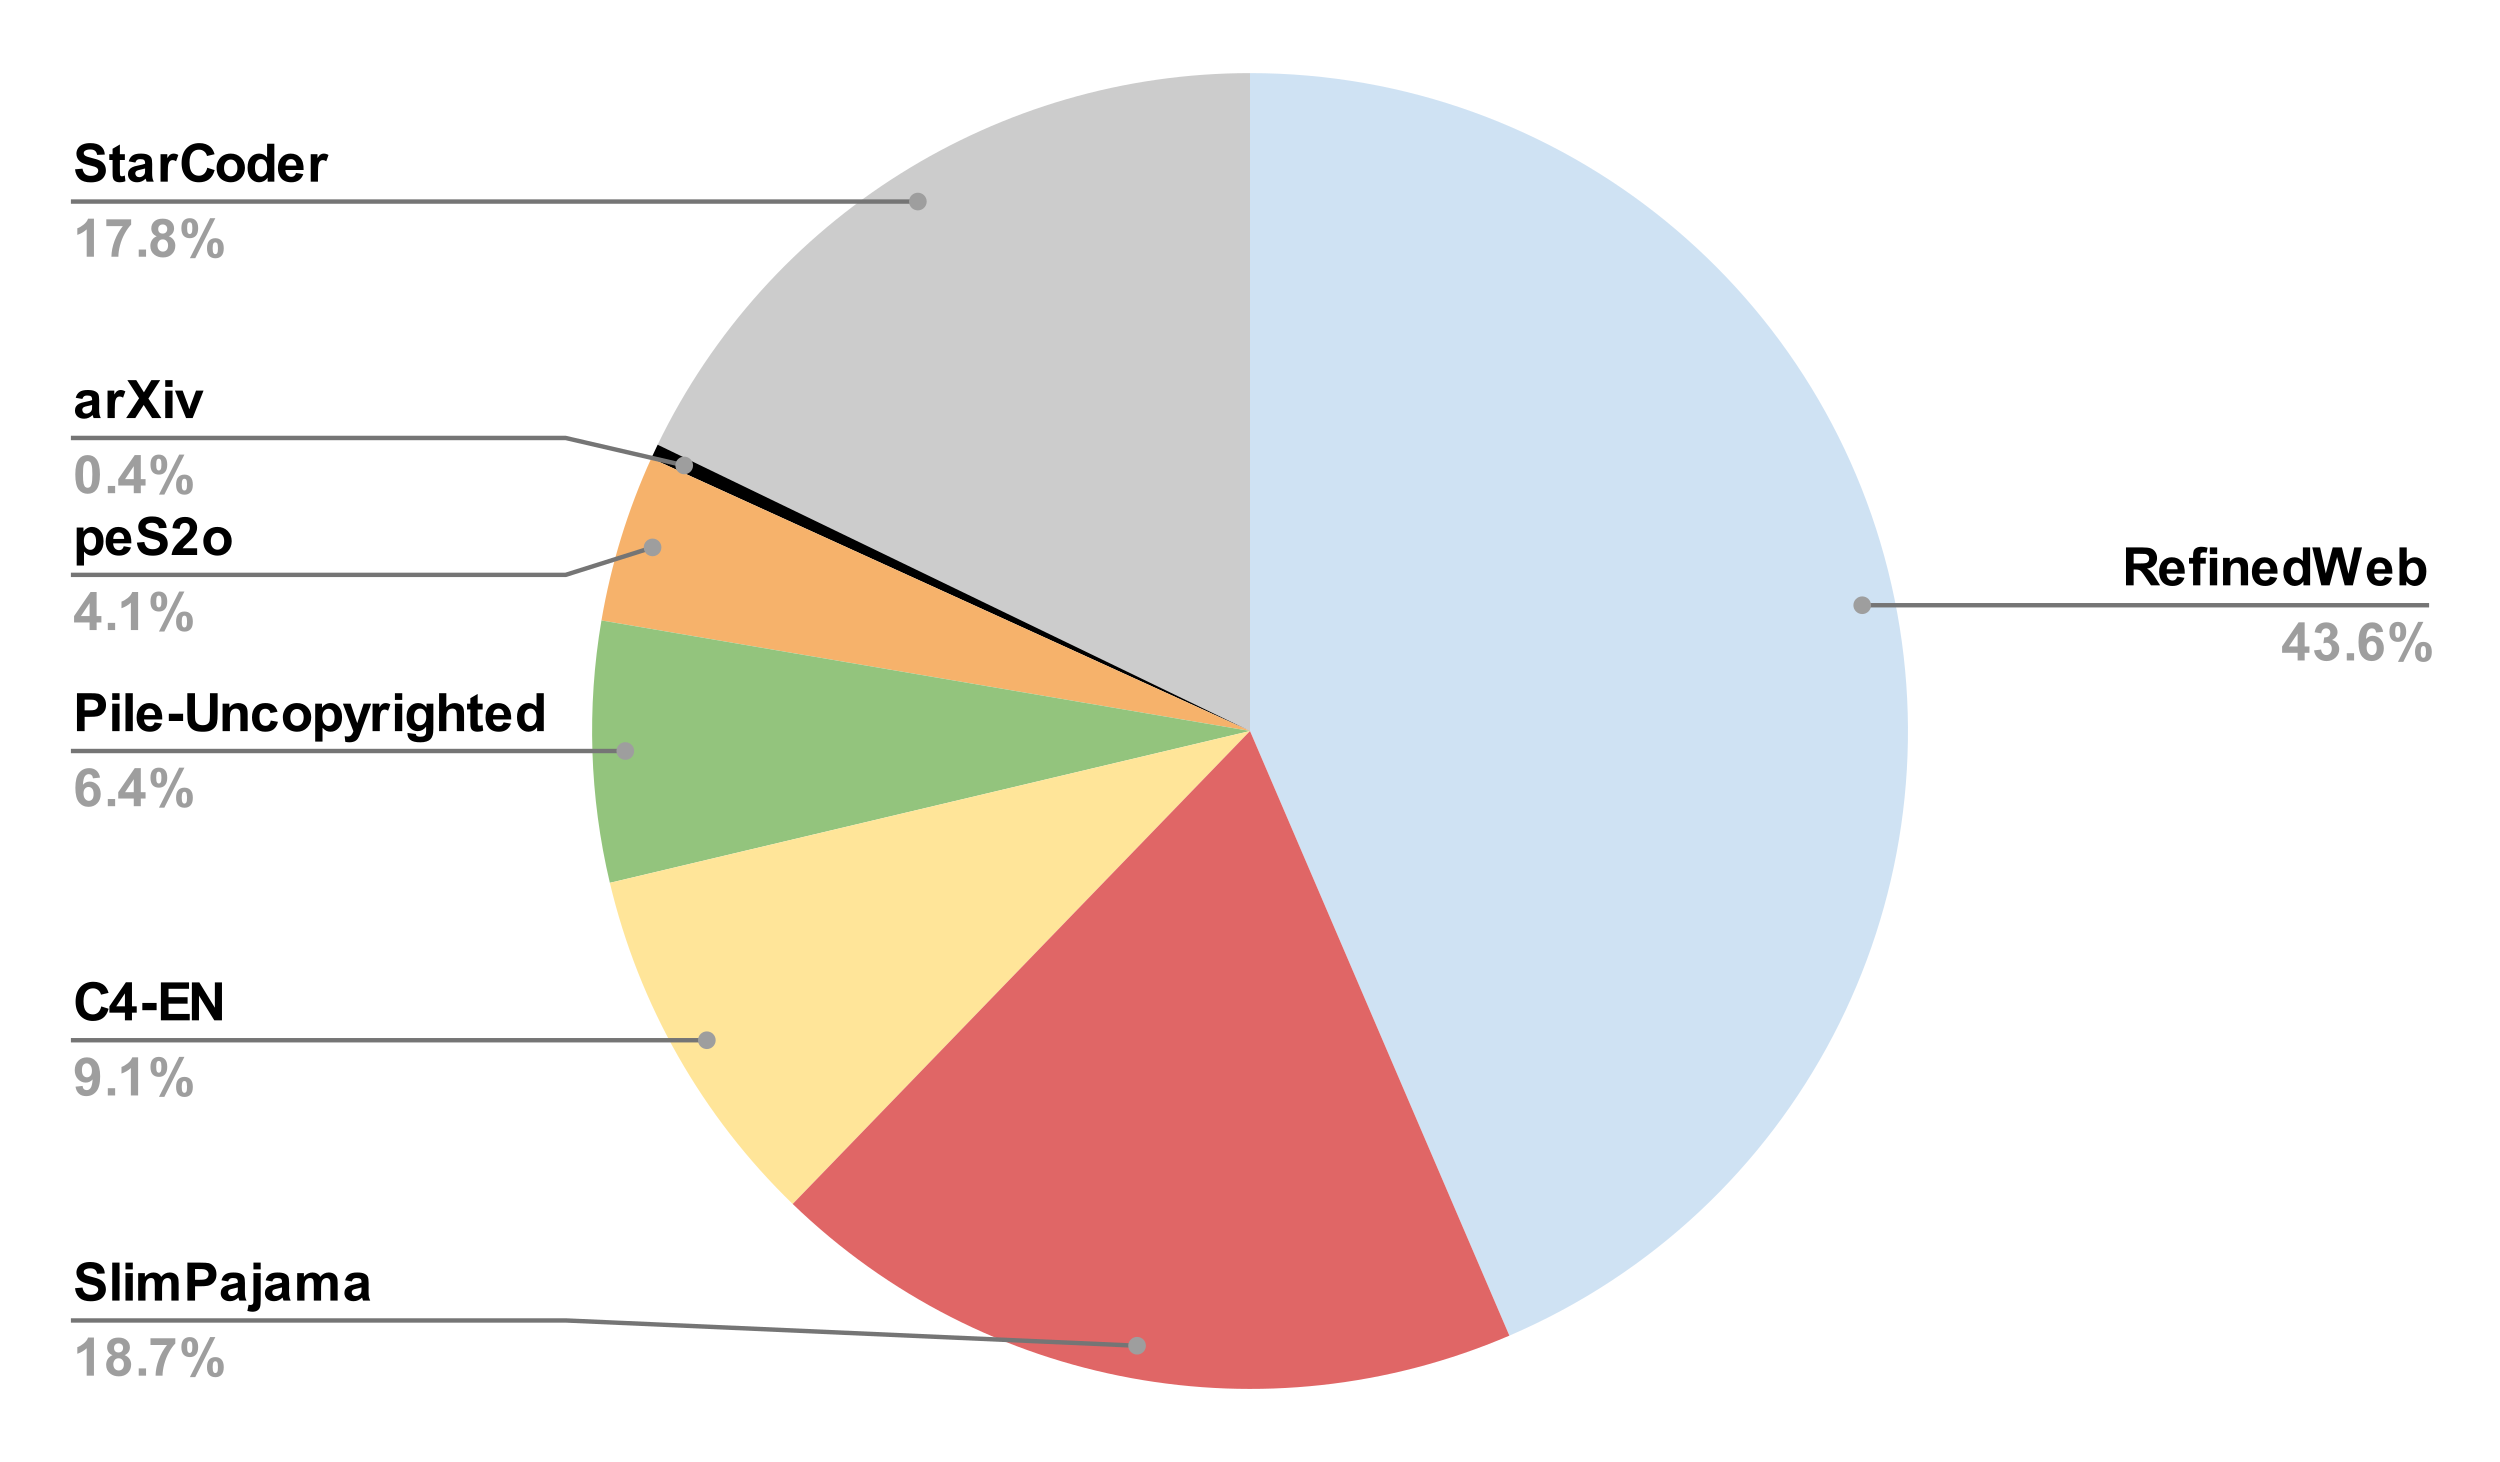 <svg version="1.1" viewBox="0.0 0.0 566.0 331.0" fill="none" stroke="none" stroke-linecap="square" stroke-miterlimit="10" width="566" height="331" xmlns:xlink="http://www.w3.org/1999/xlink" xmlns="http://www.w3.org/2000/svg"><path fill="#ffffff" d="M0 0L566.0 0L566.0 331.0L0 331.0L0 0Z" fill-rule="nonzero"/><path fill="#cfe2f3" d="M283.0 16.55C353.709 16.55 414.674 66.263 428.903 135.526C443.132 204.789 406.704 274.511 341.721 302.387L283.0 165.5Z" fill-rule="nonzero"/><path fill="#cccccc" d="M148.894 100.679C173.76 49.235 225.862 16.55 283.0 16.55L283.0 165.5Z" fill-rule="nonzero"/><path fill="#000000" d="M147.452 103.752C147.921 102.722 148.402 101.698 148.894 100.679L283.0 165.5Z" fill-rule="nonzero"/><path fill="#f6b26b" d="M136.168 140.469C138.329 127.794 142.122 115.452 147.452 103.752L283.0 165.5Z" fill-rule="nonzero"/><path fill="#93c47d" d="M138.071 199.874C133.452 180.401 132.805 160.197 136.168 140.469L283.0 165.5Z" fill-rule="nonzero"/><path fill="#ffe599" d="M179.462 272.579C159.002 252.796 144.639 227.566 138.071 199.874L283.0 165.5Z" fill-rule="nonzero"/><path fill="#e06666" d="M341.721 302.387C286.569 326.046 222.605 314.295 179.462 272.579L283.0 165.5Z" fill-rule="nonzero"/><path fill="#000000" d="M16.988 38.335L18.675 38.179Q18.831 39.023 19.284 39.429Q19.753 39.82 20.55 39.82Q21.378 39.82 21.8 39.476Q22.238 39.116 22.238 38.632Q22.238 38.335 22.05 38.116Q21.878 37.898 21.425 37.741Q21.128 37.632 20.05 37.366Q18.644 37.023 18.081 36.523Q17.3 35.804 17.3 34.788Q17.3 34.132 17.659 33.57Q18.034 32.991 18.738 32.695Q19.441 32.398 20.425 32.398Q22.05 32.398 22.863 33.116Q23.675 33.82 23.722 34.991L21.988 35.07Q21.878 34.413 21.503 34.132Q21.144 33.835 20.409 33.835Q19.659 33.835 19.222 34.148Q18.956 34.335 18.956 34.679Q18.956 34.976 19.206 35.195Q19.534 35.476 20.8 35.773Q22.066 36.07 22.675 36.398Q23.284 36.71 23.628 37.273Q23.972 37.82 23.972 38.632Q23.972 39.366 23.55 40.023Q23.144 40.663 22.394 40.976Q21.644 41.288 20.534 41.288Q18.894 41.288 18.019 40.538Q17.159 39.773 16.988 38.335ZM28.269 34.913L28.269 36.226L27.144 36.226L27.144 38.726Q27.144 39.491 27.175 39.616Q27.206 39.741 27.316 39.835Q27.441 39.913 27.597 39.913Q27.831 39.913 28.253 39.741L28.394 41.023Q27.831 41.273 27.097 41.273Q26.659 41.273 26.3 41.132Q25.941 40.976 25.769 40.741Q25.613 40.491 25.534 40.101Q25.488 39.804 25.488 38.929L25.488 36.226L24.738 36.226L24.738 34.913L25.488 34.913L25.488 33.679L27.144 32.71L27.144 34.913L28.269 34.913ZM30.644 36.804L29.144 36.538Q29.394 35.632 30.003 35.21Q30.628 34.773 31.847 34.773Q32.941 34.773 33.472 35.038Q34.019 35.288 34.237 35.695Q34.456 36.085 34.456 37.163L34.441 39.085Q34.441 39.913 34.519 40.304Q34.597 40.679 34.816 41.132L33.191 41.132Q33.128 40.96 33.034 40.648Q32.987 40.491 32.972 40.445Q32.55 40.866 32.066 41.07Q31.597 41.273 31.05 41.273Q30.081 41.273 29.519 40.757Q28.972 40.226 28.972 39.429Q28.972 38.898 29.222 38.491Q29.488 38.085 29.941 37.866Q30.394 37.632 31.253 37.476Q32.394 37.257 32.847 37.07L32.847 36.913Q32.847 36.429 32.612 36.226Q32.378 36.023 31.722 36.023Q31.284 36.023 31.034 36.195Q30.8 36.366 30.644 36.804ZM32.847 38.148Q32.534 38.241 31.847 38.398Q31.159 38.538 30.941 38.679Q30.628 38.913 30.628 39.257Q30.628 39.601 30.878 39.866Q31.144 40.116 31.534 40.116Q31.988 40.116 32.394 39.82Q32.691 39.601 32.784 39.273Q32.847 39.07 32.847 38.476L32.847 38.148ZM37.987 41.132L36.347 41.132L36.347 34.913L37.878 34.913L37.878 35.788Q38.269 35.163 38.581 34.976Q38.894 34.773 39.284 34.773Q39.847 34.773 40.378 35.085L39.862 36.507Q39.441 36.241 39.097 36.241Q38.737 36.241 38.503 36.445Q38.269 36.632 38.128 37.132Q37.987 37.616 37.987 39.21L37.987 41.132ZM46.925 37.976L48.597 38.507Q48.222 39.913 47.316 40.601Q46.409 41.273 45.034 41.273Q43.316 41.273 42.206 40.116Q41.112 38.945 41.112 36.913Q41.112 34.773 42.222 33.585Q43.331 32.398 45.144 32.398Q46.722 32.398 47.706 33.32Q48.284 33.882 48.581 34.913L46.862 35.32Q46.706 34.648 46.222 34.273Q45.737 33.882 45.05 33.882Q44.097 33.882 43.503 34.57Q42.909 35.241 42.909 36.788Q42.909 38.413 43.487 39.101Q44.081 39.788 45.019 39.788Q45.706 39.788 46.206 39.351Q46.706 38.913 46.925 37.976ZM49.034 37.929Q49.034 37.116 49.441 36.351Q49.847 35.57 50.581 35.179Q51.316 34.773 52.237 34.773Q53.644 34.773 54.55 35.695Q55.456 36.601 55.456 38.007Q55.456 39.413 54.534 40.351Q53.628 41.273 52.253 41.273Q51.394 41.273 50.612 40.882Q49.847 40.491 49.441 39.757Q49.034 39.007 49.034 37.929ZM50.722 38.023Q50.722 38.945 51.159 39.445Q51.597 39.929 52.237 39.929Q52.894 39.929 53.316 39.445Q53.753 38.945 53.753 38.007Q53.753 37.101 53.316 36.616Q52.894 36.116 52.237 36.116Q51.597 36.116 51.159 36.616Q50.722 37.101 50.722 38.023ZM62.112 41.132L60.597 41.132L60.597 40.21Q60.206 40.757 59.691 41.023Q59.175 41.273 58.644 41.273Q57.566 41.273 56.8 40.413Q56.05 39.538 56.05 37.991Q56.05 36.413 56.784 35.601Q57.534 34.773 58.675 34.773Q59.706 34.773 60.472 35.632L60.472 32.538L62.112 32.538L62.112 41.132ZM57.722 37.882Q57.722 38.882 58.003 39.32Q58.394 39.976 59.112 39.976Q59.675 39.976 60.066 39.491Q60.472 39.007 60.472 38.038Q60.472 36.976 60.081 36.507Q59.706 36.023 59.097 36.023Q58.519 36.023 58.112 36.491Q57.722 36.96 57.722 37.882ZM67.019 39.148L68.659 39.429Q68.347 40.335 67.659 40.804Q66.972 41.273 65.956 41.273Q64.331 41.273 63.55 40.21Q62.925 39.366 62.925 38.07Q62.925 36.523 63.737 35.648Q64.55 34.773 65.784 34.773Q67.175 34.773 67.972 35.695Q68.784 36.601 68.737 38.491L64.612 38.491Q64.644 39.226 65.019 39.632Q65.394 40.038 65.972 40.038Q66.347 40.038 66.612 39.835Q66.878 39.616 67.019 39.148ZM67.112 37.491Q67.097 36.773 66.737 36.398Q66.394 36.023 65.878 36.023Q65.347 36.023 64.987 36.413Q64.644 36.82 64.644 37.491L67.112 37.491ZM71.987 41.132L70.347 41.132L70.347 34.913L71.878 34.913L71.878 35.788Q72.269 35.163 72.581 34.976Q72.894 34.773 73.284 34.773Q73.847 34.773 74.378 35.085L73.862 36.507Q73.441 36.241 73.097 36.241Q72.737 36.241 72.503 36.445Q72.269 36.632 72.128 37.132Q71.987 37.616 71.987 39.21L71.987 41.132Z" fill-rule="nonzero"/><path fill="#9e9e9e" d="M21.269 58.132L19.628 58.132L19.628 51.929Q18.722 52.773 17.503 53.179L17.503 51.679Q18.144 51.476 18.894 50.882Q19.659 50.288 19.941 49.507L21.269 49.507L21.269 58.132ZM24.066 51.195L24.066 49.663L29.691 49.663L29.691 50.851Q28.988 51.538 28.269 52.82Q27.55 54.101 27.175 55.554Q26.8 56.991 26.8 58.132L25.222 58.132Q25.253 56.351 25.941 54.507Q26.644 52.648 27.8 51.195L24.066 51.195ZM31.409 58.132L31.409 56.491L33.066 56.491L33.066 58.132L31.409 58.132ZM35.472 53.491Q34.831 53.226 34.534 52.757Q34.253 52.288 34.253 51.726Q34.253 50.757 34.925 50.132Q35.597 49.507 36.831 49.507Q38.05 49.507 38.722 50.132Q39.409 50.757 39.409 51.726Q39.409 52.32 39.097 52.788Q38.784 53.257 38.222 53.491Q38.941 53.788 39.316 54.335Q39.691 54.882 39.691 55.601Q39.691 56.788 38.925 57.538Q38.175 58.288 36.909 58.288Q35.737 58.288 34.956 57.663Q34.034 56.945 34.034 55.679Q34.034 54.976 34.378 54.398Q34.722 53.82 35.472 53.491ZM35.816 51.835Q35.816 52.335 36.081 52.616Q36.362 52.882 36.831 52.882Q37.3 52.882 37.581 52.601Q37.862 52.32 37.862 51.835Q37.862 51.366 37.581 51.101Q37.3 50.82 36.847 50.82Q36.378 50.82 36.097 51.101Q35.816 51.382 35.816 51.835ZM35.659 55.523Q35.659 56.195 36.003 56.585Q36.362 56.96 36.878 56.96Q37.394 56.96 37.722 56.601Q38.05 56.226 38.05 55.538Q38.05 54.929 37.706 54.57Q37.378 54.195 36.862 54.195Q36.253 54.195 35.956 54.616Q35.659 55.038 35.659 55.523ZM41.066 51.663Q41.066 50.507 41.566 49.96Q42.081 49.398 42.956 49.398Q43.847 49.398 44.347 49.96Q44.862 50.507 44.862 51.663Q44.862 52.82 44.347 53.382Q43.847 53.929 42.987 53.929Q42.081 53.929 41.566 53.382Q41.066 52.82 41.066 51.663ZM42.362 51.648Q42.362 52.491 42.55 52.773Q42.691 52.991 42.956 52.991Q43.222 52.991 43.362 52.773Q43.55 52.491 43.55 51.648Q43.55 50.82 43.362 50.538Q43.222 50.32 42.956 50.32Q42.691 50.32 42.55 50.523Q42.362 50.82 42.362 51.648ZM44.206 58.46L42.987 58.46L47.566 49.398L48.753 49.398L44.206 58.46ZM46.862 56.21Q46.862 55.054 47.362 54.491Q47.878 53.929 48.753 53.929Q49.644 53.929 50.144 54.491Q50.659 55.054 50.659 56.21Q50.659 57.366 50.144 57.929Q49.644 58.476 48.784 58.476Q47.878 58.476 47.362 57.929Q46.862 57.366 46.862 56.21ZM48.144 56.195Q48.144 57.038 48.347 57.32Q48.487 57.538 48.753 57.538Q49.019 57.538 49.159 57.32Q49.347 57.038 49.347 56.195Q49.347 55.366 49.159 55.07Q49.019 54.866 48.753 54.866Q48.487 54.866 48.347 55.07Q48.144 55.366 48.144 56.195Z" fill-rule="nonzero"/><path stroke="#757575" stroke-width="1.0" stroke-linecap="butt" d="M16.55 45.632L128.05 45.632L207.803 45.632" fill-rule="nonzero"/><path fill="#9e9e9e" d="M209.803 45.632C209.803 44.527 208.907 43.632 207.803 43.632C206.698 43.632 205.803 44.527 205.803 45.632C205.803 46.737 206.698 47.632 207.803 47.632C208.907 47.632 209.803 46.737 209.803 45.632" fill-rule="nonzero"/><path fill="#000000" d="M18.644 90.326L17.144 90.06Q17.394 89.154 18.003 88.732Q18.628 88.295 19.847 88.295Q20.941 88.295 21.472 88.56Q22.019 88.81 22.238 89.217Q22.456 89.607 22.456 90.685L22.441 92.607Q22.441 93.435 22.519 93.826Q22.597 94.201 22.816 94.654L21.191 94.654Q21.128 94.482 21.034 94.17Q20.988 94.014 20.972 93.967Q20.55 94.389 20.066 94.592Q19.597 94.795 19.05 94.795Q18.081 94.795 17.519 94.279Q16.972 93.748 16.972 92.951Q16.972 92.42 17.222 92.014Q17.488 91.607 17.941 91.389Q18.394 91.154 19.253 90.998Q20.394 90.779 20.847 90.592L20.847 90.435Q20.847 89.951 20.613 89.748Q20.378 89.545 19.722 89.545Q19.284 89.545 19.034 89.717Q18.8 89.889 18.644 90.326ZM20.847 91.67Q20.534 91.764 19.847 91.92Q19.159 92.06 18.941 92.201Q18.628 92.435 18.628 92.779Q18.628 93.123 18.878 93.389Q19.144 93.639 19.534 93.639Q19.988 93.639 20.394 93.342Q20.691 93.123 20.784 92.795Q20.847 92.592 20.847 91.998L20.847 91.67ZM25.988 94.654L24.347 94.654L24.347 88.435L25.878 88.435L25.878 89.31Q26.269 88.685 26.581 88.498Q26.894 88.295 27.284 88.295Q27.847 88.295 28.378 88.607L27.863 90.029Q27.441 89.764 27.097 89.764Q26.738 89.764 26.503 89.967Q26.269 90.154 26.128 90.654Q25.988 91.139 25.988 92.732L25.988 94.654ZM28.55 94.654L31.488 90.17L28.831 86.06L30.847 86.06L32.581 88.826L34.269 86.06L36.269 86.06L33.597 90.232L36.534 94.654L34.441 94.654L32.534 91.685L30.628 94.654L28.55 94.654ZM37.409 87.592L37.409 86.06L39.066 86.06L39.066 87.592L37.409 87.592ZM37.409 94.654L37.409 88.435L39.066 88.435L39.066 94.654L37.409 94.654ZM42.128 94.654L39.612 88.435L41.347 88.435L42.519 91.607L42.862 92.67Q42.987 92.264 43.019 92.139Q43.112 91.873 43.206 91.607L44.378 88.435L46.081 88.435L43.612 94.654L42.128 94.654Z" fill-rule="nonzero"/><path fill="#9e9e9e" d="M19.847 103.029Q21.097 103.029 21.8 103.92Q22.628 104.967 22.628 107.42Q22.628 109.857 21.784 110.92Q21.097 111.795 19.847 111.795Q18.597 111.795 17.816 110.842Q17.05 109.873 17.05 107.404Q17.05 104.967 17.894 103.904Q18.597 103.029 19.847 103.029ZM19.847 104.389Q19.55 104.389 19.316 104.592Q19.081 104.779 18.941 105.264Q18.784 105.904 18.784 107.42Q18.784 108.935 18.925 109.498Q19.081 110.06 19.316 110.248Q19.55 110.435 19.847 110.435Q20.144 110.435 20.378 110.248Q20.613 110.06 20.738 109.56Q20.909 108.935 20.909 107.42Q20.909 105.904 20.753 105.342Q20.613 104.779 20.378 104.592Q20.144 104.389 19.847 104.389ZM24.409 111.654L24.409 110.014L26.066 110.014L26.066 111.654L24.409 111.654ZM30.284 111.654L30.284 109.92L26.769 109.92L26.769 108.482L30.503 103.029L31.878 103.029L31.878 108.482L32.956 108.482L32.956 109.92L31.878 109.92L31.878 111.654L30.284 111.654ZM30.284 108.482L30.284 105.545L28.316 108.482L30.284 108.482ZM34.066 105.185Q34.066 104.029 34.566 103.482Q35.081 102.92 35.956 102.92Q36.847 102.92 37.347 103.482Q37.862 104.029 37.862 105.185Q37.862 106.342 37.347 106.904Q36.847 107.451 35.987 107.451Q35.081 107.451 34.566 106.904Q34.066 106.342 34.066 105.185ZM35.362 105.17Q35.362 106.014 35.55 106.295Q35.691 106.514 35.956 106.514Q36.222 106.514 36.362 106.295Q36.55 106.014 36.55 105.17Q36.55 104.342 36.362 104.06Q36.222 103.842 35.956 103.842Q35.691 103.842 35.55 104.045Q35.362 104.342 35.362 105.17ZM37.206 111.982L35.987 111.982L40.566 102.92L41.753 102.92L37.206 111.982ZM39.862 109.732Q39.862 108.576 40.362 108.014Q40.878 107.451 41.753 107.451Q42.644 107.451 43.144 108.014Q43.659 108.576 43.659 109.732Q43.659 110.889 43.144 111.451Q42.644 111.998 41.784 111.998Q40.878 111.998 40.362 111.451Q39.862 110.889 39.862 109.732ZM41.144 109.717Q41.144 110.56 41.347 110.842Q41.487 111.06 41.753 111.06Q42.019 111.06 42.159 110.842Q42.347 110.56 42.347 109.717Q42.347 108.889 42.159 108.592Q42.019 108.389 41.753 108.389Q41.487 108.389 41.347 108.592Q41.144 108.889 41.144 109.717Z" fill-rule="nonzero"/><path stroke="#757575" stroke-width="1.0" stroke-linecap="butt" d="M16.55 99.154L128.05 99.154L154.906 105.376" fill-rule="nonzero"/><path fill="#9e9e9e" d="M156.906 105.376C156.906 104.271 156.011 103.376 154.906 103.376C153.802 103.376 152.906 104.271 152.906 105.376C152.906 106.48 153.802 107.376 154.906 107.376C156.011 107.376 156.906 106.48 156.906 105.376" fill-rule="nonzero"/><path fill="#000000" d="M17.363 119.435L18.894 119.435L18.894 120.342Q19.206 119.873 19.706 119.592Q20.222 119.295 20.847 119.295Q21.925 119.295 22.675 120.139Q23.441 120.982 23.441 122.514Q23.441 124.06 22.675 124.935Q21.909 125.795 20.831 125.795Q20.316 125.795 19.894 125.592Q19.472 125.389 19.019 124.889L19.019 128.029L17.363 128.029L17.363 119.435ZM18.988 122.435Q18.988 123.482 19.409 123.982Q19.831 124.482 20.425 124.482Q21.003 124.482 21.378 124.029Q21.753 123.56 21.753 122.514Q21.753 121.545 21.363 121.076Q20.972 120.592 20.394 120.592Q19.784 120.592 19.378 121.06Q18.988 121.529 18.988 122.435ZM28.019 123.67L29.659 123.951Q29.347 124.857 28.659 125.326Q27.972 125.795 26.956 125.795Q25.331 125.795 24.55 124.732Q23.925 123.889 23.925 122.592Q23.925 121.045 24.738 120.17Q25.55 119.295 26.784 119.295Q28.175 119.295 28.972 120.217Q29.784 121.123 29.738 123.014L25.613 123.014Q25.644 123.748 26.019 124.154Q26.394 124.56 26.972 124.56Q27.347 124.56 27.613 124.357Q27.878 124.139 28.019 123.67ZM28.113 122.014Q28.097 121.295 27.738 120.92Q27.394 120.545 26.878 120.545Q26.347 120.545 25.988 120.935Q25.644 121.342 25.644 122.014L28.113 122.014ZM30.988 122.857L32.675 122.701Q32.831 123.545 33.284 123.951Q33.753 124.342 34.55 124.342Q35.378 124.342 35.8 123.998Q36.237 123.639 36.237 123.154Q36.237 122.857 36.05 122.639Q35.878 122.42 35.425 122.264Q35.128 122.154 34.05 121.889Q32.644 121.545 32.081 121.045Q31.3 120.326 31.3 119.31Q31.3 118.654 31.659 118.092Q32.034 117.514 32.737 117.217Q33.441 116.92 34.425 116.92Q36.05 116.92 36.862 117.639Q37.675 118.342 37.722 119.514L35.987 119.592Q35.878 118.935 35.503 118.654Q35.144 118.357 34.409 118.357Q33.659 118.357 33.222 118.67Q32.956 118.857 32.956 119.201Q32.956 119.498 33.206 119.717Q33.534 119.998 34.8 120.295Q36.066 120.592 36.675 120.92Q37.284 121.232 37.628 121.795Q37.972 122.342 37.972 123.154Q37.972 123.889 37.55 124.545Q37.144 125.185 36.394 125.498Q35.644 125.81 34.534 125.81Q32.894 125.81 32.019 125.06Q31.159 124.295 30.988 122.857ZM44.628 124.123L44.628 125.654L38.847 125.654Q38.941 124.779 39.409 124.014Q39.878 123.232 41.269 121.951Q42.378 120.92 42.628 120.545Q42.972 120.029 42.972 119.529Q42.972 118.982 42.675 118.685Q42.378 118.389 41.862 118.389Q41.347 118.389 41.034 118.701Q40.737 119.014 40.691 119.732L39.05 119.576Q39.191 118.217 39.956 117.623Q40.737 117.029 41.894 117.029Q43.175 117.029 43.894 117.717Q44.628 118.404 44.628 119.42Q44.628 119.998 44.409 120.529Q44.206 121.045 43.753 121.623Q43.456 121.998 42.675 122.717Q41.894 123.435 41.691 123.67Q41.487 123.904 41.347 124.123L44.628 124.123ZM46.034 122.451Q46.034 121.639 46.441 120.873Q46.847 120.092 47.581 119.701Q48.316 119.295 49.237 119.295Q50.644 119.295 51.55 120.217Q52.456 121.123 52.456 122.529Q52.456 123.935 51.534 124.873Q50.628 125.795 49.253 125.795Q48.394 125.795 47.612 125.404Q46.847 125.014 46.441 124.279Q46.034 123.529 46.034 122.451ZM47.722 122.545Q47.722 123.467 48.159 123.967Q48.597 124.451 49.237 124.451Q49.894 124.451 50.316 123.967Q50.753 123.467 50.753 122.529Q50.753 121.623 50.316 121.139Q49.894 120.639 49.237 120.639Q48.597 120.639 48.159 121.139Q47.722 121.623 47.722 122.545Z" fill-rule="nonzero"/><path fill="#9e9e9e" d="M20.284 142.654L20.284 140.92L16.769 140.92L16.769 139.482L20.503 134.029L21.878 134.029L21.878 139.482L22.956 139.482L22.956 140.92L21.878 140.92L21.878 142.654L20.284 142.654ZM20.284 139.482L20.284 136.545L18.316 139.482L20.284 139.482ZM24.409 142.654L24.409 141.014L26.066 141.014L26.066 142.654L24.409 142.654ZM31.269 142.654L29.628 142.654L29.628 136.451Q28.722 137.295 27.503 137.701L27.503 136.201Q28.144 135.998 28.894 135.404Q29.659 134.81 29.941 134.029L31.269 134.029L31.269 142.654ZM34.066 136.185Q34.066 135.029 34.566 134.482Q35.081 133.92 35.956 133.92Q36.847 133.92 37.347 134.482Q37.862 135.029 37.862 136.185Q37.862 137.342 37.347 137.904Q36.847 138.451 35.987 138.451Q35.081 138.451 34.566 137.904Q34.066 137.342 34.066 136.185ZM35.362 136.17Q35.362 137.014 35.55 137.295Q35.691 137.514 35.956 137.514Q36.222 137.514 36.362 137.295Q36.55 137.014 36.55 136.17Q36.55 135.342 36.362 135.06Q36.222 134.842 35.956 134.842Q35.691 134.842 35.55 135.045Q35.362 135.342 35.362 136.17ZM37.206 142.982L35.987 142.982L40.566 133.92L41.753 133.92L37.206 142.982ZM39.862 140.732Q39.862 139.576 40.362 139.014Q40.878 138.451 41.753 138.451Q42.644 138.451 43.144 139.014Q43.659 139.576 43.659 140.732Q43.659 141.889 43.144 142.451Q42.644 142.998 41.784 142.998Q40.878 142.998 40.362 142.451Q39.862 141.889 39.862 140.732ZM41.144 140.717Q41.144 141.56 41.347 141.842Q41.487 142.06 41.753 142.06Q42.019 142.06 42.159 141.842Q42.347 141.56 42.347 140.717Q42.347 139.889 42.159 139.592Q42.019 139.389 41.753 139.389Q41.487 139.389 41.347 139.592Q41.144 139.889 41.144 140.717Z" fill-rule="nonzero"/><path stroke="#757575" stroke-width="1.0" stroke-linecap="butt" d="M16.55 130.154L128.05 130.154L147.741 123.933" fill-rule="nonzero"/><path fill="#9e9e9e" d="M149.741 123.933C149.741 122.828 148.845 121.933 147.741 121.933C146.636 121.933 145.741 122.828 145.741 123.933C145.741 125.037 146.636 125.933 147.741 125.933C148.845 125.933 149.741 125.037 149.741 123.933" fill-rule="nonzero"/><path fill="#000000" d="M17.425 165.529L17.425 156.935L20.206 156.935Q21.784 156.935 22.269 157.06Q23.003 157.263 23.503 157.92Q24.003 158.56 24.003 159.576Q24.003 160.373 23.706 160.92Q23.425 161.451 22.988 161.763Q22.55 162.06 22.081 162.17Q21.472 162.295 20.284 162.295L19.159 162.295L19.159 165.529L17.425 165.529ZM19.159 158.388L19.159 160.826L20.113 160.826Q21.128 160.826 21.472 160.701Q21.831 160.56 22.019 160.279Q22.222 159.982 22.222 159.607Q22.222 159.138 21.941 158.841Q21.659 158.529 21.238 158.451Q20.941 158.388 20.003 158.388L19.159 158.388ZM25.409 158.466L25.409 156.935L27.066 156.935L27.066 158.466L25.409 158.466ZM25.409 165.529L25.409 159.31L27.066 159.31L27.066 165.529L25.409 165.529ZM28.409 165.529L28.409 156.935L30.066 156.935L30.066 165.529L28.409 165.529ZM35.019 163.545L36.659 163.826Q36.347 164.732 35.659 165.201Q34.972 165.67 33.956 165.67Q32.331 165.67 31.55 164.607Q30.925 163.763 30.925 162.466Q30.925 160.92 31.738 160.045Q32.55 159.17 33.784 159.17Q35.175 159.17 35.972 160.091Q36.784 160.998 36.737 162.888L32.612 162.888Q32.644 163.623 33.019 164.029Q33.394 164.435 33.972 164.435Q34.347 164.435 34.612 164.232Q34.878 164.013 35.019 163.545ZM35.112 161.888Q35.097 161.17 34.737 160.795Q34.394 160.42 33.878 160.42Q33.347 160.42 32.987 160.81Q32.644 161.216 32.644 161.888L35.112 161.888ZM38.222 163.232L38.222 161.591L41.456 161.591L41.456 163.232L38.222 163.232ZM42.409 156.935L44.144 156.935L44.144 161.591Q44.144 162.701 44.206 163.029Q44.316 163.56 44.737 163.873Q45.159 164.185 45.894 164.185Q46.628 164.185 47.003 163.888Q47.378 163.591 47.456 163.154Q47.534 162.716 47.534 161.685L47.534 156.935L49.269 156.935L49.269 161.451Q49.269 162.998 49.128 163.638Q48.987 164.279 48.597 164.716Q48.222 165.154 47.581 165.42Q46.956 165.67 45.941 165.67Q44.706 165.67 44.066 165.388Q43.441 165.107 43.066 164.654Q42.706 164.201 42.581 163.701Q42.409 162.966 42.409 161.513L42.409 156.935ZM56.066 165.529L54.425 165.529L54.425 162.357Q54.425 161.341 54.316 161.045Q54.222 160.748 53.972 160.591Q53.737 160.42 53.409 160.42Q52.972 160.42 52.628 160.654Q52.3 160.888 52.175 161.279Q52.05 161.67 52.05 162.716L52.05 165.529L50.394 165.529L50.394 159.31L51.925 159.31L51.925 160.216Q52.737 159.17 53.987 159.17Q54.519 159.17 54.972 159.373Q55.425 159.56 55.659 159.873Q55.894 160.17 55.972 160.56Q56.066 160.935 56.066 161.654L56.066 165.529ZM62.831 161.138L61.222 161.435Q61.128 160.951 60.831 160.716Q60.55 160.466 60.097 160.466Q59.472 160.466 59.097 160.888Q58.737 161.31 58.737 162.31Q58.737 163.42 59.112 163.873Q59.487 164.326 60.112 164.326Q60.581 164.326 60.878 164.06Q61.175 163.795 61.3 163.138L62.925 163.42Q62.675 164.529 61.956 165.107Q61.237 165.67 60.034 165.67Q58.675 165.67 57.862 164.81Q57.05 163.951 57.05 162.42Q57.05 160.888 57.862 160.029Q58.675 159.17 60.066 159.17Q61.206 159.17 61.878 159.654Q62.55 160.138 62.831 161.138ZM64.034 162.326Q64.034 161.513 64.441 160.748Q64.847 159.966 65.581 159.576Q66.316 159.17 67.237 159.17Q68.644 159.17 69.55 160.091Q70.456 160.998 70.456 162.404Q70.456 163.81 69.534 164.748Q68.628 165.67 67.253 165.67Q66.394 165.67 65.612 165.279Q64.847 164.888 64.441 164.154Q64.034 163.404 64.034 162.326ZM65.722 162.42Q65.722 163.341 66.159 163.841Q66.597 164.326 67.237 164.326Q67.894 164.326 68.316 163.841Q68.753 163.341 68.753 162.404Q68.753 161.498 68.316 161.013Q67.894 160.513 67.237 160.513Q66.597 160.513 66.159 161.013Q65.722 161.498 65.722 162.42ZM71.362 159.31L72.894 159.31L72.894 160.216Q73.206 159.748 73.706 159.466Q74.222 159.17 74.847 159.17Q75.925 159.17 76.675 160.013Q77.441 160.857 77.441 162.388Q77.441 163.935 76.675 164.81Q75.909 165.67 74.831 165.67Q74.316 165.67 73.894 165.466Q73.472 165.263 73.019 164.763L73.019 167.904L71.362 167.904L71.362 159.31ZM72.987 162.31Q72.987 163.357 73.409 163.857Q73.831 164.357 74.425 164.357Q75.003 164.357 75.378 163.904Q75.753 163.435 75.753 162.388Q75.753 161.42 75.362 160.951Q74.972 160.466 74.394 160.466Q73.784 160.466 73.378 160.935Q72.987 161.404 72.987 162.31ZM77.628 159.31L79.378 159.31L80.878 163.716L82.331 159.31L84.034 159.31L81.831 165.295L81.441 166.373Q81.222 166.92 81.019 167.201Q80.831 167.498 80.566 167.67Q80.316 167.857 79.941 167.951Q79.581 168.06 79.112 168.06Q78.628 168.06 78.175 167.951L78.034 166.67Q78.425 166.748 78.722 166.748Q79.3 166.748 79.566 166.404Q79.847 166.076 80.003 165.545L77.628 159.31ZM85.987 165.529L84.347 165.529L84.347 159.31L85.878 159.31L85.878 160.185Q86.269 159.56 86.581 159.373Q86.894 159.17 87.284 159.17Q87.847 159.17 88.378 159.482L87.862 160.904Q87.441 160.638 87.097 160.638Q86.737 160.638 86.503 160.841Q86.269 161.029 86.128 161.529Q85.987 162.013 85.987 163.607L85.987 165.529ZM89.409 158.466L89.409 156.935L91.066 156.935L91.066 158.466L89.409 158.466ZM89.409 165.529L89.409 159.31L91.066 159.31L91.066 165.529L89.409 165.529ZM92.253 165.935L94.144 166.17Q94.191 166.498 94.362 166.623Q94.597 166.795 95.097 166.795Q95.737 166.795 96.066 166.607Q96.284 166.466 96.394 166.185Q96.472 165.982 96.472 165.435L96.472 164.513Q95.722 165.529 94.597 165.529Q93.347 165.529 92.612 164.466Q92.05 163.623 92.05 162.388Q92.05 160.81 92.8 159.998Q93.55 159.17 94.675 159.17Q95.816 159.17 96.566 160.185L96.566 159.31L98.112 159.31L98.112 164.888Q98.112 165.998 97.925 166.529Q97.753 167.076 97.425 167.388Q97.097 167.701 96.55 167.873Q96.003 168.06 95.159 168.06Q93.581 168.06 92.909 167.513Q92.253 166.966 92.253 166.138Q92.253 166.06 92.253 165.935ZM93.737 162.295Q93.737 163.279 94.112 163.748Q94.503 164.201 95.066 164.201Q95.659 164.201 96.081 163.732Q96.503 163.248 96.503 162.326Q96.503 161.357 96.097 160.888Q95.706 160.42 95.097 160.42Q94.503 160.42 94.112 160.888Q93.737 161.341 93.737 162.295ZM101.05 156.935L101.05 160.091Q101.847 159.17 102.956 159.17Q103.519 159.17 103.972 159.388Q104.441 159.591 104.675 159.92Q104.909 160.248 104.987 160.654Q105.066 161.045 105.066 161.873L105.066 165.529L103.425 165.529L103.425 162.248Q103.425 161.263 103.331 160.998Q103.237 160.732 103.003 160.576Q102.769 160.42 102.409 160.42Q102.003 160.42 101.675 160.623Q101.347 160.826 101.191 161.232Q101.05 161.623 101.05 162.404L101.05 165.529L99.409 165.529L99.409 156.935L101.05 156.935ZM109.269 159.31L109.269 160.623L108.144 160.623L108.144 163.123Q108.144 163.888 108.175 164.013Q108.206 164.138 108.316 164.232Q108.441 164.31 108.597 164.31Q108.831 164.31 109.253 164.138L109.394 165.42Q108.831 165.67 108.097 165.67Q107.659 165.67 107.3 165.529Q106.941 165.373 106.769 165.138Q106.612 164.888 106.534 164.498Q106.487 164.201 106.487 163.326L106.487 160.623L105.737 160.623L105.737 159.31L106.487 159.31L106.487 158.076L108.144 157.107L108.144 159.31L109.269 159.31ZM114.019 163.545L115.659 163.826Q115.347 164.732 114.659 165.201Q113.972 165.67 112.956 165.67Q111.331 165.67 110.55 164.607Q109.925 163.763 109.925 162.466Q109.925 160.92 110.737 160.045Q111.55 159.17 112.784 159.17Q114.175 159.17 114.972 160.091Q115.784 160.998 115.737 162.888L111.612 162.888Q111.644 163.623 112.019 164.029Q112.394 164.435 112.972 164.435Q113.347 164.435 113.612 164.232Q113.878 164.013 114.019 163.545ZM114.112 161.888Q114.097 161.17 113.737 160.795Q113.394 160.42 112.878 160.42Q112.347 160.42 111.987 160.81Q111.644 161.216 111.644 161.888L114.112 161.888ZM123.112 165.529L121.597 165.529L121.597 164.607Q121.206 165.154 120.691 165.42Q120.175 165.67 119.644 165.67Q118.566 165.67 117.8 164.81Q117.05 163.935 117.05 162.388Q117.05 160.81 117.784 159.998Q118.534 159.17 119.675 159.17Q120.706 159.17 121.472 160.029L121.472 156.935L123.112 156.935L123.112 165.529ZM118.722 162.279Q118.722 163.279 119.003 163.716Q119.394 164.373 120.112 164.373Q120.675 164.373 121.066 163.888Q121.472 163.404 121.472 162.435Q121.472 161.373 121.081 160.904Q120.706 160.42 120.097 160.42Q119.519 160.42 119.112 160.888Q118.722 161.357 118.722 162.279Z" fill-rule="nonzero"/><path fill="#9e9e9e" d="M22.644 176.045L21.05 176.216Q20.988 175.732 20.738 175.498Q20.488 175.263 20.097 175.263Q19.581 175.263 19.222 175.732Q18.863 176.201 18.769 177.67Q19.378 176.951 20.3 176.951Q21.331 176.951 22.066 177.732Q22.8 178.513 22.8 179.763Q22.8 181.076 22.019 181.873Q21.253 182.67 20.034 182.67Q18.738 182.67 17.894 181.67Q17.066 180.654 17.066 178.357Q17.066 175.982 17.925 174.951Q18.8 173.904 20.206 173.904Q21.175 173.904 21.816 174.451Q22.456 174.998 22.644 176.045ZM18.909 179.638Q18.909 180.435 19.269 180.873Q19.644 181.31 20.113 181.31Q20.581 181.31 20.878 180.951Q21.191 180.591 21.191 179.779Q21.191 178.935 20.863 178.56Q20.534 178.17 20.034 178.17Q19.566 178.17 19.238 178.545Q18.909 178.904 18.909 179.638ZM24.409 182.529L24.409 180.888L26.066 180.888L26.066 182.529L24.409 182.529ZM30.284 182.529L30.284 180.795L26.769 180.795L26.769 179.357L30.503 173.904L31.878 173.904L31.878 179.357L32.956 179.357L32.956 180.795L31.878 180.795L31.878 182.529L30.284 182.529ZM30.284 179.357L30.284 176.42L28.316 179.357L30.284 179.357ZM34.066 176.06Q34.066 174.904 34.566 174.357Q35.081 173.795 35.956 173.795Q36.847 173.795 37.347 174.357Q37.862 174.904 37.862 176.06Q37.862 177.216 37.347 177.779Q36.847 178.326 35.987 178.326Q35.081 178.326 34.566 177.779Q34.066 177.216 34.066 176.06ZM35.362 176.045Q35.362 176.888 35.55 177.17Q35.691 177.388 35.956 177.388Q36.222 177.388 36.362 177.17Q36.55 176.888 36.55 176.045Q36.55 175.216 36.362 174.935Q36.222 174.716 35.956 174.716Q35.691 174.716 35.55 174.92Q35.362 175.216 35.362 176.045ZM37.206 182.857L35.987 182.857L40.566 173.795L41.753 173.795L37.206 182.857ZM39.862 180.607Q39.862 179.451 40.362 178.888Q40.878 178.326 41.753 178.326Q42.644 178.326 43.144 178.888Q43.659 179.451 43.659 180.607Q43.659 181.763 43.144 182.326Q42.644 182.873 41.784 182.873Q40.878 182.873 40.362 182.326Q39.862 181.763 39.862 180.607ZM41.144 180.591Q41.144 181.435 41.347 181.716Q41.487 181.935 41.753 181.935Q42.019 181.935 42.159 181.716Q42.347 181.435 42.347 180.591Q42.347 179.763 42.159 179.466Q42.019 179.263 41.753 179.263Q41.487 179.263 41.347 179.466Q41.144 179.763 41.144 180.591Z" fill-rule="nonzero"/><path stroke="#757575" stroke-width="1.0" stroke-linecap="butt" d="M16.55 170.029L128.05 170.029L141.57 170.029" fill-rule="nonzero"/><path fill="#9e9e9e" d="M143.57 170.029C143.57 168.924 142.675 168.029 141.57 168.029C140.465 168.029 139.57 168.924 139.57 170.029C139.57 171.134 140.465 172.029 141.57 172.029C142.675 172.029 143.57 171.134 143.57 170.029" fill-rule="nonzero"/><path fill="#000000" d="M22.925 227.852L24.597 228.383Q24.222 229.789 23.316 230.477Q22.409 231.148 21.034 231.148Q19.316 231.148 18.206 229.992Q17.113 228.82 17.113 226.789Q17.113 224.648 18.222 223.461Q19.331 222.273 21.144 222.273Q22.722 222.273 23.706 223.195Q24.284 223.758 24.581 224.789L22.863 225.195Q22.706 224.523 22.222 224.148Q21.738 223.758 21.05 223.758Q20.097 223.758 19.503 224.445Q18.909 225.117 18.909 226.664Q18.909 228.289 19.488 228.977Q20.081 229.664 21.019 229.664Q21.706 229.664 22.206 229.227Q22.706 228.789 22.925 227.852ZM28.284 231.008L28.284 229.273L24.769 229.273L24.769 227.836L28.503 222.383L29.878 222.383L29.878 227.836L30.956 227.836L30.956 229.273L29.878 229.273L29.878 231.008L28.284 231.008ZM28.284 227.836L28.284 224.898L26.316 227.836L28.284 227.836ZM32.222 228.711L32.222 227.07L35.456 227.07L35.456 228.711L32.222 228.711ZM36.425 231.008L36.425 222.414L42.8 222.414L42.8 223.867L38.159 223.867L38.159 225.773L42.472 225.773L42.472 227.227L38.159 227.227L38.159 229.555L42.956 229.555L42.956 231.008L36.425 231.008ZM43.441 231.008L43.441 222.414L45.128 222.414L48.644 228.148L48.644 222.414L50.253 222.414L50.253 231.008L48.519 231.008L45.05 225.398L45.05 231.008L43.441 231.008Z" fill-rule="nonzero"/><path fill="#9e9e9e" d="M17.097 246.023L18.691 245.852Q18.753 246.336 18.988 246.57Q19.238 246.805 19.644 246.805Q20.159 246.805 20.503 246.336Q20.863 245.867 20.972 244.383Q20.347 245.102 19.409 245.102Q18.409 245.102 17.659 244.32Q16.925 243.539 16.925 242.289Q16.925 240.977 17.706 240.18Q18.488 239.383 19.691 239.383Q20.988 239.383 21.831 240.398Q22.675 241.398 22.675 243.711Q22.675 246.07 21.8 247.117Q20.925 248.164 19.519 248.164Q18.519 248.164 17.894 247.633Q17.269 247.086 17.097 246.023ZM20.816 242.43Q20.816 241.633 20.456 241.195Q20.097 240.742 19.613 240.742Q19.159 240.742 18.847 241.102Q18.55 241.461 18.55 242.289Q18.55 243.117 18.878 243.508Q19.206 243.898 19.691 243.898Q20.175 243.898 20.488 243.523Q20.816 243.148 20.816 242.43ZM24.409 248.008L24.409 246.367L26.066 246.367L26.066 248.008L24.409 248.008ZM31.269 248.008L29.628 248.008L29.628 241.805Q28.722 242.648 27.503 243.055L27.503 241.555Q28.144 241.352 28.894 240.758Q29.659 240.164 29.941 239.383L31.269 239.383L31.269 248.008ZM34.066 241.539Q34.066 240.383 34.566 239.836Q35.081 239.273 35.956 239.273Q36.847 239.273 37.347 239.836Q37.862 240.383 37.862 241.539Q37.862 242.695 37.347 243.258Q36.847 243.805 35.987 243.805Q35.081 243.805 34.566 243.258Q34.066 242.695 34.066 241.539ZM35.362 241.523Q35.362 242.367 35.55 242.648Q35.691 242.867 35.956 242.867Q36.222 242.867 36.362 242.648Q36.55 242.367 36.55 241.523Q36.55 240.695 36.362 240.414Q36.222 240.195 35.956 240.195Q35.691 240.195 35.55 240.398Q35.362 240.695 35.362 241.523ZM37.206 248.336L35.987 248.336L40.566 239.273L41.753 239.273L37.206 248.336ZM39.862 246.086Q39.862 244.93 40.362 244.367Q40.878 243.805 41.753 243.805Q42.644 243.805 43.144 244.367Q43.659 244.93 43.659 246.086Q43.659 247.242 43.144 247.805Q42.644 248.352 41.784 248.352Q40.878 248.352 40.362 247.805Q39.862 247.242 39.862 246.086ZM41.144 246.07Q41.144 246.914 41.347 247.195Q41.487 247.414 41.753 247.414Q42.019 247.414 42.159 247.195Q42.347 246.914 42.347 246.07Q42.347 245.242 42.159 244.945Q42.019 244.742 41.753 244.742Q41.487 244.742 41.347 244.945Q41.144 245.242 41.144 246.07Z" fill-rule="nonzero"/><path stroke="#757575" stroke-width="1.0" stroke-linecap="butt" d="M16.55 235.508L128.05 235.508L160.029 235.508" fill-rule="nonzero"/><path fill="#9e9e9e" d="M162.029 235.508C162.029 234.403 161.134 233.508 160.029 233.508C158.924 233.508 158.029 234.403 158.029 235.508C158.029 236.612 158.924 237.508 160.029 237.508C161.134 237.508 162.029 236.612 162.029 235.508" fill-rule="nonzero"/><path fill="#000000" d="M16.988 291.653L18.675 291.497Q18.831 292.341 19.284 292.747Q19.753 293.137 20.55 293.137Q21.378 293.137 21.8 292.794Q22.238 292.434 22.238 291.95Q22.238 291.653 22.05 291.434Q21.878 291.216 21.425 291.059Q21.128 290.95 20.05 290.684Q18.644 290.341 18.081 289.841Q17.3 289.122 17.3 288.106Q17.3 287.45 17.659 286.887Q18.034 286.309 18.738 286.012Q19.441 285.716 20.425 285.716Q22.05 285.716 22.863 286.434Q23.675 287.137 23.722 288.309L21.988 288.387Q21.878 287.731 21.503 287.45Q21.144 287.153 20.409 287.153Q19.659 287.153 19.222 287.466Q18.956 287.653 18.956 287.997Q18.956 288.294 19.206 288.512Q19.534 288.794 20.8 289.091Q22.066 289.387 22.675 289.716Q23.284 290.028 23.628 290.591Q23.972 291.137 23.972 291.95Q23.972 292.684 23.55 293.341Q23.144 293.981 22.394 294.294Q21.644 294.606 20.534 294.606Q18.894 294.606 18.019 293.856Q17.159 293.091 16.988 291.653ZM25.409 294.45L25.409 285.856L27.066 285.856L27.066 294.45L25.409 294.45ZM28.409 287.387L28.409 285.856L30.066 285.856L30.066 287.387L28.409 287.387ZM28.409 294.45L28.409 288.231L30.066 288.231L30.066 294.45L28.409 294.45ZM31.284 288.231L32.8 288.231L32.8 289.075Q33.628 288.091 34.753 288.091Q35.347 288.091 35.784 288.341Q36.222 288.575 36.503 289.075Q36.909 288.575 37.378 288.341Q37.862 288.091 38.409 288.091Q39.081 288.091 39.55 288.372Q40.034 288.637 40.269 289.184Q40.441 289.575 40.441 290.466L40.441 294.45L38.8 294.45L38.8 290.887Q38.8 289.966 38.628 289.7Q38.394 289.341 37.925 289.341Q37.581 289.341 37.269 289.559Q36.972 289.762 36.831 290.169Q36.691 290.575 36.691 291.466L36.691 294.45L35.05 294.45L35.05 291.044Q35.05 290.137 34.956 289.872Q34.878 289.606 34.691 289.481Q34.503 289.341 34.191 289.341Q33.816 289.341 33.503 289.559Q33.206 289.762 33.066 290.153Q32.941 290.528 32.941 291.419L32.941 294.45L31.284 294.45L31.284 288.231ZM42.425 294.45L42.425 285.856L45.206 285.856Q46.784 285.856 47.269 285.981Q48.003 286.184 48.503 286.841Q49.003 287.481 49.003 288.497Q49.003 289.294 48.706 289.841Q48.425 290.372 47.987 290.684Q47.55 290.981 47.081 291.091Q46.472 291.216 45.284 291.216L44.159 291.216L44.159 294.45L42.425 294.45ZM44.159 287.309L44.159 289.747L45.112 289.747Q46.128 289.747 46.472 289.622Q46.831 289.481 47.019 289.2Q47.222 288.903 47.222 288.528Q47.222 288.059 46.941 287.762Q46.659 287.45 46.237 287.372Q45.941 287.309 45.003 287.309L44.159 287.309ZM51.644 290.122L50.144 289.856Q50.394 288.95 51.003 288.528Q51.628 288.091 52.847 288.091Q53.941 288.091 54.472 288.356Q55.019 288.606 55.237 289.012Q55.456 289.403 55.456 290.481L55.441 292.403Q55.441 293.231 55.519 293.622Q55.597 293.997 55.816 294.45L54.191 294.45Q54.128 294.278 54.034 293.966Q53.987 293.809 53.972 293.762Q53.55 294.184 53.066 294.387Q52.597 294.591 52.05 294.591Q51.081 294.591 50.519 294.075Q49.972 293.544 49.972 292.747Q49.972 292.216 50.222 291.809Q50.487 291.403 50.941 291.184Q51.394 290.95 52.253 290.794Q53.394 290.575 53.847 290.387L53.847 290.231Q53.847 289.747 53.612 289.544Q53.378 289.341 52.722 289.341Q52.284 289.341 52.034 289.512Q51.8 289.684 51.644 290.122ZM53.847 291.466Q53.534 291.559 52.847 291.716Q52.159 291.856 51.941 291.997Q51.628 292.231 51.628 292.575Q51.628 292.919 51.878 293.184Q52.144 293.434 52.534 293.434Q52.987 293.434 53.394 293.137Q53.691 292.919 53.784 292.591Q53.847 292.387 53.847 291.794L53.847 291.466ZM57.378 287.387L57.378 285.856L59.019 285.856L59.019 287.387L57.378 287.387ZM59.019 288.231L59.019 294.262Q59.019 295.45 58.862 295.934Q58.706 296.419 58.269 296.7Q57.831 296.981 57.144 296.981Q56.894 296.981 56.612 296.934Q56.331 296.887 56.003 296.794L56.284 295.387Q56.409 295.419 56.519 295.434Q56.612 295.45 56.691 295.45Q56.956 295.45 57.112 295.341Q57.269 295.231 57.316 295.075Q57.378 294.919 57.378 294.169L57.378 288.231L59.019 288.231ZM61.644 290.122L60.144 289.856Q60.394 288.95 61.003 288.528Q61.628 288.091 62.847 288.091Q63.941 288.091 64.472 288.356Q65.019 288.606 65.237 289.012Q65.456 289.403 65.456 290.481L65.441 292.403Q65.441 293.231 65.519 293.622Q65.597 293.997 65.816 294.45L64.191 294.45Q64.128 294.278 64.034 293.966Q63.987 293.809 63.972 293.762Q63.55 294.184 63.066 294.387Q62.597 294.591 62.05 294.591Q61.081 294.591 60.519 294.075Q59.972 293.544 59.972 292.747Q59.972 292.216 60.222 291.809Q60.487 291.403 60.941 291.184Q61.394 290.95 62.253 290.794Q63.394 290.575 63.847 290.387L63.847 290.231Q63.847 289.747 63.612 289.544Q63.378 289.341 62.722 289.341Q62.284 289.341 62.034 289.512Q61.8 289.684 61.644 290.122ZM63.847 291.466Q63.534 291.559 62.847 291.716Q62.159 291.856 61.941 291.997Q61.628 292.231 61.628 292.575Q61.628 292.919 61.878 293.184Q62.144 293.434 62.534 293.434Q62.987 293.434 63.394 293.137Q63.691 292.919 63.784 292.591Q63.847 292.387 63.847 291.794L63.847 291.466ZM67.284 288.231L68.8 288.231L68.8 289.075Q69.628 288.091 70.753 288.091Q71.347 288.091 71.784 288.341Q72.222 288.575 72.503 289.075Q72.909 288.575 73.378 288.341Q73.862 288.091 74.409 288.091Q75.081 288.091 75.55 288.372Q76.034 288.637 76.269 289.184Q76.441 289.575 76.441 290.466L76.441 294.45L74.8 294.45L74.8 290.887Q74.8 289.966 74.628 289.7Q74.394 289.341 73.925 289.341Q73.581 289.341 73.269 289.559Q72.972 289.762 72.831 290.169Q72.691 290.575 72.691 291.466L72.691 294.45L71.05 294.45L71.05 291.044Q71.05 290.137 70.956 289.872Q70.878 289.606 70.691 289.481Q70.503 289.341 70.191 289.341Q69.816 289.341 69.503 289.559Q69.206 289.762 69.066 290.153Q68.941 290.528 68.941 291.419L68.941 294.45L67.284 294.45L67.284 288.231ZM79.644 290.122L78.144 289.856Q78.394 288.95 79.003 288.528Q79.628 288.091 80.847 288.091Q81.941 288.091 82.472 288.356Q83.019 288.606 83.237 289.012Q83.456 289.403 83.456 290.481L83.441 292.403Q83.441 293.231 83.519 293.622Q83.597 293.997 83.816 294.45L82.191 294.45Q82.128 294.278 82.034 293.966Q81.987 293.809 81.972 293.762Q81.55 294.184 81.066 294.387Q80.597 294.591 80.05 294.591Q79.081 294.591 78.519 294.075Q77.972 293.544 77.972 292.747Q77.972 292.216 78.222 291.809Q78.487 291.403 78.941 291.184Q79.394 290.95 80.253 290.794Q81.394 290.575 81.847 290.387L81.847 290.231Q81.847 289.747 81.612 289.544Q81.378 289.341 80.722 289.341Q80.284 289.341 80.034 289.512Q79.8 289.684 79.644 290.122ZM81.847 291.466Q81.534 291.559 80.847 291.716Q80.159 291.856 79.941 291.997Q79.628 292.231 79.628 292.575Q79.628 292.919 79.878 293.184Q80.144 293.434 80.534 293.434Q80.987 293.434 81.394 293.137Q81.691 292.919 81.784 292.591Q81.847 292.387 81.847 291.794L81.847 291.466Z" fill-rule="nonzero"/><path fill="#9e9e9e" d="M21.269 311.45L19.628 311.45L19.628 305.247Q18.722 306.091 17.503 306.497L17.503 304.997Q18.144 304.794 18.894 304.2Q19.659 303.606 19.941 302.825L21.269 302.825L21.269 311.45ZM25.472 306.809Q24.831 306.544 24.534 306.075Q24.253 305.606 24.253 305.044Q24.253 304.075 24.925 303.45Q25.597 302.825 26.831 302.825Q28.05 302.825 28.722 303.45Q29.409 304.075 29.409 305.044Q29.409 305.637 29.097 306.106Q28.784 306.575 28.222 306.809Q28.941 307.106 29.316 307.653Q29.691 308.2 29.691 308.919Q29.691 310.106 28.925 310.856Q28.175 311.606 26.909 311.606Q25.738 311.606 24.956 310.981Q24.034 310.262 24.034 308.997Q24.034 308.294 24.378 307.716Q24.722 307.137 25.472 306.809ZM25.816 305.153Q25.816 305.653 26.081 305.934Q26.363 306.2 26.831 306.2Q27.3 306.2 27.581 305.919Q27.863 305.637 27.863 305.153Q27.863 304.684 27.581 304.419Q27.3 304.137 26.847 304.137Q26.378 304.137 26.097 304.419Q25.816 304.7 25.816 305.153ZM25.659 308.841Q25.659 309.512 26.003 309.903Q26.363 310.278 26.878 310.278Q27.394 310.278 27.722 309.919Q28.05 309.544 28.05 308.856Q28.05 308.247 27.706 307.887Q27.378 307.512 26.863 307.512Q26.253 307.512 25.956 307.934Q25.659 308.356 25.659 308.841ZM31.409 311.45L31.409 309.809L33.066 309.809L33.066 311.45L31.409 311.45ZM34.066 304.512L34.066 302.981L39.691 302.981L39.691 304.169Q38.987 304.856 38.269 306.137Q37.55 307.419 37.175 308.872Q36.8 310.309 36.8 311.45L35.222 311.45Q35.253 309.669 35.941 307.825Q36.644 305.966 37.8 304.512L34.066 304.512ZM41.066 304.981Q41.066 303.825 41.566 303.278Q42.081 302.716 42.956 302.716Q43.847 302.716 44.347 303.278Q44.862 303.825 44.862 304.981Q44.862 306.137 44.347 306.7Q43.847 307.247 42.987 307.247Q42.081 307.247 41.566 306.7Q41.066 306.137 41.066 304.981ZM42.362 304.966Q42.362 305.809 42.55 306.091Q42.691 306.309 42.956 306.309Q43.222 306.309 43.362 306.091Q43.55 305.809 43.55 304.966Q43.55 304.137 43.362 303.856Q43.222 303.637 42.956 303.637Q42.691 303.637 42.55 303.841Q42.362 304.137 42.362 304.966ZM44.206 311.778L42.987 311.778L47.566 302.716L48.753 302.716L44.206 311.778ZM46.862 309.528Q46.862 308.372 47.362 307.809Q47.878 307.247 48.753 307.247Q49.644 307.247 50.144 307.809Q50.659 308.372 50.659 309.528Q50.659 310.684 50.144 311.247Q49.644 311.794 48.784 311.794Q47.878 311.794 47.362 311.247Q46.862 310.684 46.862 309.528ZM48.144 309.512Q48.144 310.356 48.347 310.637Q48.487 310.856 48.753 310.856Q49.019 310.856 49.159 310.637Q49.347 310.356 49.347 309.512Q49.347 308.684 49.159 308.387Q49.019 308.184 48.753 308.184Q48.487 308.184 48.347 308.387Q48.144 308.684 48.144 309.512Z" fill-rule="nonzero"/><path stroke="#757575" stroke-width="1.0" stroke-linecap="butt" d="M16.55 298.95L128.05 298.95L257.433 304.674" fill-rule="nonzero"/><path fill="#9e9e9e" d="M259.433 304.674C259.433 303.569 258.538 302.674 257.433 302.674C256.329 302.674 255.433 303.569 255.433 304.674C255.433 305.778 256.329 306.674 257.433 306.674C258.538 306.674 259.433 305.778 259.433 304.674" fill-rule="nonzero"/><path fill="#000000" d="M481.325 132.525L481.325 123.931L484.981 123.931Q486.356 123.931 486.981 124.166Q487.606 124.4 487.981 124.994Q488.356 125.587 488.356 126.337Q488.356 127.306 487.778 127.947Q487.216 128.572 486.091 128.728Q486.653 129.056 487.012 129.462Q487.387 129.853 487.997 130.853L489.059 132.525L486.981 132.525L485.731 130.65Q485.059 129.65 484.809 129.4Q484.559 129.134 484.278 129.041Q484.012 128.931 483.419 128.931L483.059 128.931L483.059 132.525L481.325 132.525ZM483.059 127.572L484.341 127.572Q485.591 127.572 485.903 127.462Q486.216 127.353 486.387 127.103Q486.575 126.837 486.575 126.447Q486.575 126.025 486.341 125.759Q486.106 125.494 485.684 125.416Q485.466 125.384 484.419 125.384L483.059 125.384L483.059 127.572ZM492.919 130.541L494.559 130.822Q494.247 131.728 493.559 132.197Q492.872 132.666 491.856 132.666Q490.231 132.666 489.45 131.603Q488.825 130.759 488.825 129.462Q488.825 127.916 489.637 127.041Q490.45 126.166 491.684 126.166Q493.075 126.166 493.872 127.087Q494.684 127.994 494.637 129.884L490.512 129.884Q490.544 130.619 490.919 131.025Q491.294 131.431 491.872 131.431Q492.247 131.431 492.512 131.228Q492.778 131.009 492.919 130.541ZM493.012 128.884Q492.997 128.166 492.637 127.791Q492.294 127.416 491.778 127.416Q491.247 127.416 490.887 127.806Q490.544 128.212 490.544 128.884L493.012 128.884ZM495.591 126.306L496.512 126.306L496.512 125.837Q496.512 125.041 496.669 124.666Q496.841 124.275 497.278 124.041Q497.731 123.791 498.419 123.791Q499.122 123.791 499.794 123.994L499.575 125.15Q499.184 125.056 498.825 125.056Q498.466 125.056 498.309 125.228Q498.153 125.384 498.153 125.869L498.153 126.306L499.387 126.306L499.387 127.603L498.153 127.603L498.153 132.525L496.512 132.525L496.512 127.603L495.591 127.603L495.591 126.306ZM500.309 125.462L500.309 123.931L501.966 123.931L501.966 125.462L500.309 125.462ZM500.309 132.525L500.309 126.306L501.966 126.306L501.966 132.525L500.309 132.525ZM508.966 132.525L507.325 132.525L507.325 129.353Q507.325 128.337 507.216 128.041Q507.122 127.744 506.872 127.587Q506.637 127.416 506.309 127.416Q505.872 127.416 505.528 127.65Q505.2 127.884 505.075 128.275Q504.95 128.666 504.95 129.712L504.95 132.525L503.294 132.525L503.294 126.306L504.825 126.306L504.825 127.212Q505.637 126.166 506.887 126.166Q507.419 126.166 507.872 126.369Q508.325 126.556 508.559 126.869Q508.794 127.166 508.872 127.556Q508.966 127.931 508.966 128.65L508.966 132.525ZM513.919 130.541L515.559 130.822Q515.247 131.728 514.559 132.197Q513.872 132.666 512.856 132.666Q511.231 132.666 510.45 131.603Q509.825 130.759 509.825 129.462Q509.825 127.916 510.637 127.041Q511.45 126.166 512.684 126.166Q514.075 126.166 514.872 127.087Q515.684 127.994 515.638 129.884L511.512 129.884Q511.544 130.619 511.919 131.025Q512.294 131.431 512.872 131.431Q513.247 131.431 513.513 131.228Q513.778 131.009 513.919 130.541ZM514.013 128.884Q513.997 128.166 513.638 127.791Q513.294 127.416 512.778 127.416Q512.247 127.416 511.887 127.806Q511.544 128.212 511.544 128.884L514.013 128.884ZM523.013 132.525L521.497 132.525L521.497 131.603Q521.106 132.15 520.591 132.416Q520.075 132.666 519.544 132.666Q518.466 132.666 517.7 131.806Q516.95 130.931 516.95 129.384Q516.95 127.806 517.684 126.994Q518.434 126.166 519.575 126.166Q520.606 126.166 521.372 127.025L521.372 123.931L523.013 123.931L523.013 132.525ZM518.622 129.275Q518.622 130.275 518.903 130.712Q519.294 131.369 520.013 131.369Q520.575 131.369 520.966 130.884Q521.372 130.4 521.372 129.431Q521.372 128.369 520.981 127.9Q520.606 127.416 519.997 127.416Q519.419 127.416 519.013 127.884Q518.622 128.353 518.622 129.275ZM525.544 132.525L523.497 123.931L525.263 123.931L526.559 129.837L528.138 123.931L530.2 123.931L531.7 129.931L533.013 123.931L534.763 123.931L532.684 132.525L530.841 132.525L529.122 126.103L527.419 132.525L525.544 132.525ZM539.919 130.541L541.559 130.822Q541.247 131.728 540.559 132.197Q539.872 132.666 538.856 132.666Q537.231 132.666 536.45 131.603Q535.825 130.759 535.825 129.462Q535.825 127.916 536.638 127.041Q537.45 126.166 538.684 126.166Q540.075 126.166 540.872 127.087Q541.684 127.994 541.638 129.884L537.513 129.884Q537.544 130.619 537.919 131.025Q538.294 131.431 538.872 131.431Q539.247 131.431 539.513 131.228Q539.778 131.009 539.919 130.541ZM540.013 128.884Q539.997 128.166 539.638 127.791Q539.294 127.416 538.778 127.416Q538.247 127.416 537.888 127.806Q537.544 128.212 537.544 128.884L540.013 128.884ZM543.247 132.525L543.247 123.931L544.888 123.931L544.888 127.025Q545.653 126.166 546.7 126.166Q547.825 126.166 548.575 126.994Q549.325 127.806 549.325 129.353Q549.325 130.947 548.559 131.806Q547.794 132.666 546.716 132.666Q546.184 132.666 545.669 132.4Q545.153 132.134 544.778 131.603L544.778 132.525L543.247 132.525ZM544.872 129.275Q544.872 130.244 545.184 130.712Q545.606 131.369 546.325 131.369Q546.856 131.369 547.247 130.9Q547.638 130.431 547.638 129.431Q547.638 128.369 547.247 127.9Q546.856 127.416 546.247 127.416Q545.669 127.416 545.263 127.884Q544.872 128.337 544.872 129.275Z" fill-rule="nonzero"/><path fill="#9e9e9e" d="M520.184 149.525L520.184 147.791L516.669 147.791L516.669 146.353L520.403 140.9L521.778 140.9L521.778 146.353L522.856 146.353L522.856 147.791L521.778 147.791L521.778 149.525L520.184 149.525ZM520.184 146.353L520.184 143.416L518.216 146.353L520.184 146.353ZM523.903 147.244L525.497 147.056Q525.575 147.666 525.903 147.994Q526.247 148.306 526.716 148.306Q527.231 148.306 527.575 147.916Q527.919 147.525 527.919 146.869Q527.919 146.259 527.575 145.9Q527.247 145.525 526.778 145.525Q526.45 145.525 526.013 145.65L526.2 144.306Q526.872 144.322 527.216 144.025Q527.575 143.712 527.575 143.197Q527.575 142.775 527.309 142.525Q527.059 142.259 526.622 142.259Q526.2 142.259 525.903 142.556Q525.606 142.837 525.544 143.4L524.028 143.15Q524.184 142.369 524.497 141.9Q524.825 141.431 525.388 141.166Q525.966 140.9 526.669 140.9Q527.888 140.9 528.622 141.666Q529.216 142.306 529.216 143.103Q529.216 144.228 527.981 144.9Q528.731 145.072 529.169 145.619Q529.606 146.166 529.606 146.947Q529.606 148.072 528.778 148.869Q527.95 149.666 526.731 149.666Q525.559 149.666 524.794 148.994Q524.028 148.322 523.903 147.244ZM531.309 149.525L531.309 147.884L532.966 147.884L532.966 149.525L531.309 149.525ZM539.544 143.041L537.95 143.212Q537.888 142.728 537.638 142.494Q537.388 142.259 536.997 142.259Q536.481 142.259 536.122 142.728Q535.763 143.197 535.669 144.666Q536.278 143.947 537.2 143.947Q538.231 143.947 538.966 144.728Q539.7 145.509 539.7 146.759Q539.7 148.072 538.919 148.869Q538.153 149.666 536.934 149.666Q535.638 149.666 534.794 148.666Q533.966 147.65 533.966 145.353Q533.966 142.978 534.825 141.947Q535.7 140.9 537.106 140.9Q538.075 140.9 538.716 141.447Q539.356 141.994 539.544 143.041ZM535.809 146.634Q535.809 147.431 536.169 147.869Q536.544 148.306 537.013 148.306Q537.481 148.306 537.778 147.947Q538.091 147.587 538.091 146.775Q538.091 145.931 537.763 145.556Q537.434 145.166 536.934 145.166Q536.466 145.166 536.138 145.541Q535.809 145.9 535.809 146.634ZM540.966 143.056Q540.966 141.9 541.466 141.353Q541.981 140.791 542.856 140.791Q543.747 140.791 544.247 141.353Q544.763 141.9 544.763 143.056Q544.763 144.212 544.247 144.775Q543.747 145.322 542.888 145.322Q541.981 145.322 541.466 144.775Q540.966 144.212 540.966 143.056ZM542.263 143.041Q542.263 143.884 542.45 144.166Q542.591 144.384 542.856 144.384Q543.122 144.384 543.263 144.166Q543.45 143.884 543.45 143.041Q543.45 142.212 543.263 141.931Q543.122 141.712 542.856 141.712Q542.591 141.712 542.45 141.916Q542.263 142.212 542.263 143.041ZM544.106 149.853L542.888 149.853L547.466 140.791L548.653 140.791L544.106 149.853ZM546.763 147.603Q546.763 146.447 547.263 145.884Q547.778 145.322 548.653 145.322Q549.544 145.322 550.044 145.884Q550.559 146.447 550.559 147.603Q550.559 148.759 550.044 149.322Q549.544 149.869 548.684 149.869Q547.778 149.869 547.263 149.322Q546.763 148.759 546.763 147.603ZM548.044 147.587Q548.044 148.431 548.247 148.712Q548.388 148.931 548.653 148.931Q548.919 148.931 549.059 148.712Q549.247 148.431 549.247 147.587Q549.247 146.759 549.059 146.462Q548.919 146.259 548.653 146.259Q548.388 146.259 548.247 146.462Q548.044 146.759 548.044 147.587Z" fill-rule="nonzero"/><path stroke="#757575" stroke-width="1.0" stroke-linecap="butt" d="M549.45 137.025L437.95 137.025L421.608 137.025" fill-rule="nonzero"/><path fill="#9e9e9e" d="M423.608 137.025C423.608 135.92 422.712 135.025 421.608 135.025C420.503 135.025 419.608 135.92 419.608 137.025C419.608 138.13 420.503 139.025 421.608 139.025C422.712 139.025 423.608 138.13 423.608 137.025" fill-rule="nonzero"/></svg>